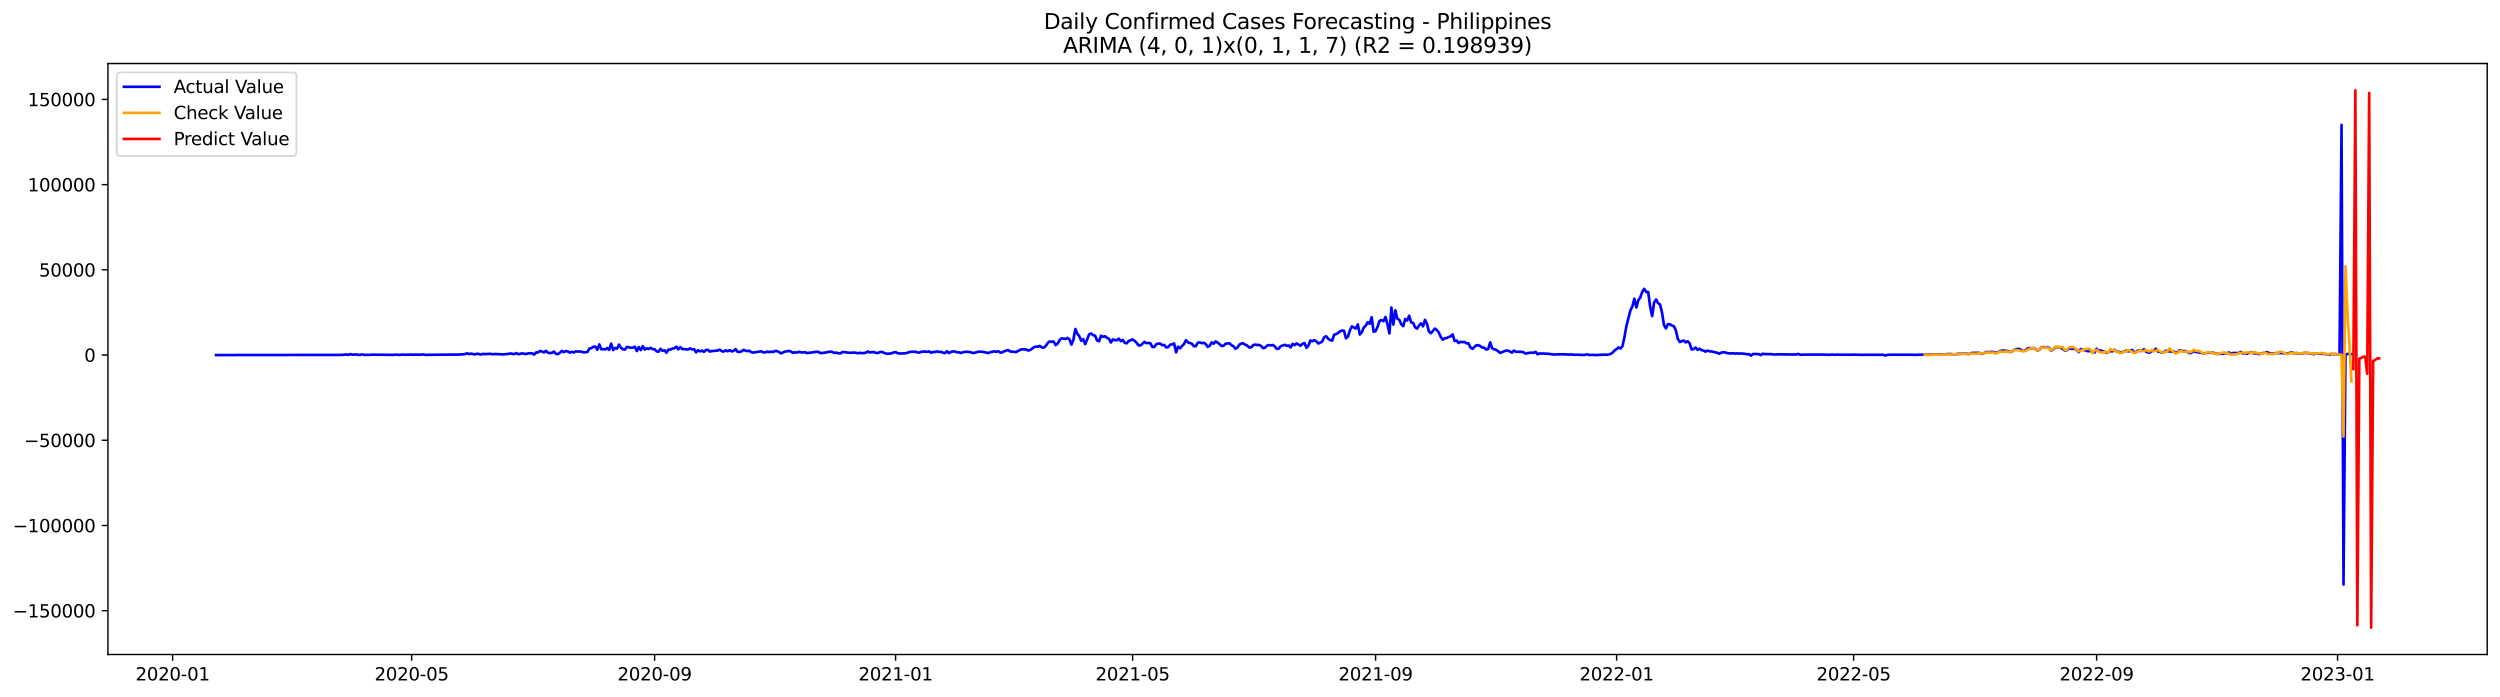 <?xml version="1.0" encoding="utf-8" standalone="no"?>
<!DOCTYPE svg PUBLIC "-//W3C//DTD SVG 1.1//EN"
  "http://www.w3.org/Graphics/SVG/1.1/DTD/svg11.dtd">
<svg xmlns:xlink="http://www.w3.org/1999/xlink" width="1407.155pt" height="392.274pt" viewBox="0 0 1407.155 392.274" xmlns="http://www.w3.org/2000/svg" version="1.1">
 <defs>
  <style type="text/css">*{stroke-linejoin: round; stroke-linecap: butt}</style>
 </defs>
 <g id="figure_1">
  <g id="patch_1">
   <path d="M 0 392.274 
L 1407.155 392.274 
L 1407.155 0 
L 0 0 
z
" style="fill: #ffffff"/>
  </g>
  <g id="axes_1">
   <g id="patch_2">
    <path d="M 60.755 368.396 
L 1399.955 368.396 
L 1399.955 35.755 
L 60.755 35.755 
z
" style="fill: #ffffff"/>
   </g>
   <g id="matplotlib.axis_1">
    <g id="xtick_1">
     <g id="line2d_1">
      <defs>
       <path id="m1da568688c" d="M 0 0 
L 0 3.5 
" style="stroke: #000000; stroke-width: 0.8"/>
      </defs>
      <g>
       <use xlink:href="#m1da568688c" x="97.167" y="368.396" style="stroke: #000000; stroke-width: 0.8"/>
      </g>
     </g>
     <g id="text_1">
      <!-- 2020-01 -->
      <g transform="translate(76.276 382.994)scale(0.1 -0.1)">
       <defs>
        <path id="DejaVuSans-32" d="M 1228 531 
L 3431 531 
L 3431 0 
L 469 0 
L 469 531 
Q 828 903 1448 1529 
Q 2069 2156 2228 2338 
Q 2531 2678 2651 2914 
Q 2772 3150 2772 3378 
Q 2772 3750 2511 3984 
Q 2250 4219 1831 4219 
Q 1534 4219 1204 4116 
Q 875 4013 500 3803 
L 500 4441 
Q 881 4594 1212 4672 
Q 1544 4750 1819 4750 
Q 2544 4750 2975 4387 
Q 3406 4025 3406 3419 
Q 3406 3131 3298 2873 
Q 3191 2616 2906 2266 
Q 2828 2175 2409 1742 
Q 1991 1309 1228 531 
z
" transform="scale(0.016)"/>
        <path id="DejaVuSans-30" d="M 2034 4250 
Q 1547 4250 1301 3770 
Q 1056 3291 1056 2328 
Q 1056 1369 1301 889 
Q 1547 409 2034 409 
Q 2525 409 2770 889 
Q 3016 1369 3016 2328 
Q 3016 3291 2770 3770 
Q 2525 4250 2034 4250 
z
M 2034 4750 
Q 2819 4750 3233 4129 
Q 3647 3509 3647 2328 
Q 3647 1150 3233 529 
Q 2819 -91 2034 -91 
Q 1250 -91 836 529 
Q 422 1150 422 2328 
Q 422 3509 836 4129 
Q 1250 4750 2034 4750 
z
" transform="scale(0.016)"/>
        <path id="DejaVuSans-2d" d="M 313 2009 
L 1997 2009 
L 1997 1497 
L 313 1497 
L 313 2009 
z
" transform="scale(0.016)"/>
        <path id="DejaVuSans-31" d="M 794 531 
L 1825 531 
L 1825 4091 
L 703 3866 
L 703 4441 
L 1819 4666 
L 2450 4666 
L 2450 531 
L 3481 531 
L 3481 0 
L 794 0 
L 794 531 
z
" transform="scale(0.016)"/>
       </defs>
       <use xlink:href="#DejaVuSans-32"/>
       <use xlink:href="#DejaVuSans-30" x="63.623"/>
       <use xlink:href="#DejaVuSans-32" x="127.246"/>
       <use xlink:href="#DejaVuSans-30" x="190.869"/>
       <use xlink:href="#DejaVuSans-2d" x="254.492"/>
       <use xlink:href="#DejaVuSans-30" x="290.576"/>
       <use xlink:href="#DejaVuSans-31" x="354.199"/>
      </g>
     </g>
    </g>
    <g id="xtick_2">
     <g id="line2d_2">
      <g>
       <use xlink:href="#m1da568688c" x="231.699" y="368.396" style="stroke: #000000; stroke-width: 0.8"/>
      </g>
     </g>
     <g id="text_2">
      <!-- 2020-05 -->
      <g transform="translate(210.807 382.994)scale(0.1 -0.1)">
       <defs>
        <path id="DejaVuSans-35" d="M 691 4666 
L 3169 4666 
L 3169 4134 
L 1269 4134 
L 1269 2991 
Q 1406 3038 1543 3061 
Q 1681 3084 1819 3084 
Q 2600 3084 3056 2656 
Q 3513 2228 3513 1497 
Q 3513 744 3044 326 
Q 2575 -91 1722 -91 
Q 1428 -91 1123 -41 
Q 819 9 494 109 
L 494 744 
Q 775 591 1075 516 
Q 1375 441 1709 441 
Q 2250 441 2565 725 
Q 2881 1009 2881 1497 
Q 2881 1984 2565 2268 
Q 2250 2553 1709 2553 
Q 1456 2553 1204 2497 
Q 953 2441 691 2322 
L 691 4666 
z
" transform="scale(0.016)"/>
       </defs>
       <use xlink:href="#DejaVuSans-32"/>
       <use xlink:href="#DejaVuSans-30" x="63.623"/>
       <use xlink:href="#DejaVuSans-32" x="127.246"/>
       <use xlink:href="#DejaVuSans-30" x="190.869"/>
       <use xlink:href="#DejaVuSans-2d" x="254.492"/>
       <use xlink:href="#DejaVuSans-30" x="290.576"/>
       <use xlink:href="#DejaVuSans-35" x="354.199"/>
      </g>
     </g>
    </g>
    <g id="xtick_3">
     <g id="line2d_3">
      <g>
       <use xlink:href="#m1da568688c" x="368.454" y="368.396" style="stroke: #000000; stroke-width: 0.8"/>
      </g>
     </g>
     <g id="text_3">
      <!-- 2020-09 -->
      <g transform="translate(347.562 382.994)scale(0.1 -0.1)">
       <defs>
        <path id="DejaVuSans-39" d="M 703 97 
L 703 672 
Q 941 559 1184 500 
Q 1428 441 1663 441 
Q 2288 441 2617 861 
Q 2947 1281 2994 2138 
Q 2813 1869 2534 1725 
Q 2256 1581 1919 1581 
Q 1219 1581 811 2004 
Q 403 2428 403 3163 
Q 403 3881 828 4315 
Q 1253 4750 1959 4750 
Q 2769 4750 3195 4129 
Q 3622 3509 3622 2328 
Q 3622 1225 3098 567 
Q 2575 -91 1691 -91 
Q 1453 -91 1209 -44 
Q 966 3 703 97 
z
M 1959 2075 
Q 2384 2075 2632 2365 
Q 2881 2656 2881 3163 
Q 2881 3666 2632 3958 
Q 2384 4250 1959 4250 
Q 1534 4250 1286 3958 
Q 1038 3666 1038 3163 
Q 1038 2656 1286 2365 
Q 1534 2075 1959 2075 
z
" transform="scale(0.016)"/>
       </defs>
       <use xlink:href="#DejaVuSans-32"/>
       <use xlink:href="#DejaVuSans-30" x="63.623"/>
       <use xlink:href="#DejaVuSans-32" x="127.246"/>
       <use xlink:href="#DejaVuSans-30" x="190.869"/>
       <use xlink:href="#DejaVuSans-2d" x="254.492"/>
       <use xlink:href="#DejaVuSans-30" x="290.576"/>
       <use xlink:href="#DejaVuSans-39" x="354.199"/>
      </g>
     </g>
    </g>
    <g id="xtick_4">
     <g id="line2d_4">
      <g>
       <use xlink:href="#m1da568688c" x="504.097" y="368.396" style="stroke: #000000; stroke-width: 0.8"/>
      </g>
     </g>
     <g id="text_4">
      <!-- 2021-01 -->
      <g transform="translate(483.206 382.994)scale(0.1 -0.1)">
       <use xlink:href="#DejaVuSans-32"/>
       <use xlink:href="#DejaVuSans-30" x="63.623"/>
       <use xlink:href="#DejaVuSans-32" x="127.246"/>
       <use xlink:href="#DejaVuSans-31" x="190.869"/>
       <use xlink:href="#DejaVuSans-2d" x="254.492"/>
       <use xlink:href="#DejaVuSans-30" x="290.576"/>
       <use xlink:href="#DejaVuSans-31" x="354.199"/>
      </g>
     </g>
    </g>
    <g id="xtick_5">
     <g id="line2d_5">
      <g>
       <use xlink:href="#m1da568688c" x="637.517" y="368.396" style="stroke: #000000; stroke-width: 0.8"/>
      </g>
     </g>
     <g id="text_5">
      <!-- 2021-05 -->
      <g transform="translate(616.625 382.994)scale(0.1 -0.1)">
       <use xlink:href="#DejaVuSans-32"/>
       <use xlink:href="#DejaVuSans-30" x="63.623"/>
       <use xlink:href="#DejaVuSans-32" x="127.246"/>
       <use xlink:href="#DejaVuSans-31" x="190.869"/>
       <use xlink:href="#DejaVuSans-2d" x="254.492"/>
       <use xlink:href="#DejaVuSans-30" x="290.576"/>
       <use xlink:href="#DejaVuSans-35" x="354.199"/>
      </g>
     </g>
    </g>
    <g id="xtick_6">
     <g id="line2d_6">
      <g>
       <use xlink:href="#m1da568688c" x="774.272" y="368.396" style="stroke: #000000; stroke-width: 0.8"/>
      </g>
     </g>
     <g id="text_6">
      <!-- 2021-09 -->
      <g transform="translate(753.381 382.994)scale(0.1 -0.1)">
       <use xlink:href="#DejaVuSans-32"/>
       <use xlink:href="#DejaVuSans-30" x="63.623"/>
       <use xlink:href="#DejaVuSans-32" x="127.246"/>
       <use xlink:href="#DejaVuSans-31" x="190.869"/>
       <use xlink:href="#DejaVuSans-2d" x="254.492"/>
       <use xlink:href="#DejaVuSans-30" x="290.576"/>
       <use xlink:href="#DejaVuSans-39" x="354.199"/>
      </g>
     </g>
    </g>
    <g id="xtick_7">
     <g id="line2d_7">
      <g>
       <use xlink:href="#m1da568688c" x="909.915" y="368.396" style="stroke: #000000; stroke-width: 0.8"/>
      </g>
     </g>
     <g id="text_7">
      <!-- 2022-01 -->
      <g transform="translate(889.024 382.994)scale(0.1 -0.1)">
       <use xlink:href="#DejaVuSans-32"/>
       <use xlink:href="#DejaVuSans-30" x="63.623"/>
       <use xlink:href="#DejaVuSans-32" x="127.246"/>
       <use xlink:href="#DejaVuSans-32" x="190.869"/>
       <use xlink:href="#DejaVuSans-2d" x="254.492"/>
       <use xlink:href="#DejaVuSans-30" x="290.576"/>
       <use xlink:href="#DejaVuSans-31" x="354.199"/>
      </g>
     </g>
    </g>
    <g id="xtick_8">
     <g id="line2d_8">
      <g>
       <use xlink:href="#m1da568688c" x="1043.335" y="368.396" style="stroke: #000000; stroke-width: 0.8"/>
      </g>
     </g>
     <g id="text_8">
      <!-- 2022-05 -->
      <g transform="translate(1022.444 382.994)scale(0.1 -0.1)">
       <use xlink:href="#DejaVuSans-32"/>
       <use xlink:href="#DejaVuSans-30" x="63.623"/>
       <use xlink:href="#DejaVuSans-32" x="127.246"/>
       <use xlink:href="#DejaVuSans-32" x="190.869"/>
       <use xlink:href="#DejaVuSans-2d" x="254.492"/>
       <use xlink:href="#DejaVuSans-30" x="290.576"/>
       <use xlink:href="#DejaVuSans-35" x="354.199"/>
      </g>
     </g>
    </g>
    <g id="xtick_9">
     <g id="line2d_9">
      <g>
       <use xlink:href="#m1da568688c" x="1180.09" y="368.396" style="stroke: #000000; stroke-width: 0.8"/>
      </g>
     </g>
     <g id="text_9">
      <!-- 2022-09 -->
      <g transform="translate(1159.199 382.994)scale(0.1 -0.1)">
       <use xlink:href="#DejaVuSans-32"/>
       <use xlink:href="#DejaVuSans-30" x="63.623"/>
       <use xlink:href="#DejaVuSans-32" x="127.246"/>
       <use xlink:href="#DejaVuSans-32" x="190.869"/>
       <use xlink:href="#DejaVuSans-2d" x="254.492"/>
       <use xlink:href="#DejaVuSans-30" x="290.576"/>
       <use xlink:href="#DejaVuSans-39" x="354.199"/>
      </g>
     </g>
    </g>
    <g id="xtick_10">
     <g id="line2d_10">
      <g>
       <use xlink:href="#m1da568688c" x="1315.734" y="368.396" style="stroke: #000000; stroke-width: 0.8"/>
      </g>
     </g>
     <g id="text_10">
      <!-- 2023-01 -->
      <g transform="translate(1294.842 382.994)scale(0.1 -0.1)">
       <defs>
        <path id="DejaVuSans-33" d="M 2597 2516 
Q 3050 2419 3304 2112 
Q 3559 1806 3559 1356 
Q 3559 666 3084 287 
Q 2609 -91 1734 -91 
Q 1441 -91 1130 -33 
Q 819 25 488 141 
L 488 750 
Q 750 597 1062 519 
Q 1375 441 1716 441 
Q 2309 441 2620 675 
Q 2931 909 2931 1356 
Q 2931 1769 2642 2001 
Q 2353 2234 1838 2234 
L 1294 2234 
L 1294 2753 
L 1863 2753 
Q 2328 2753 2575 2939 
Q 2822 3125 2822 3475 
Q 2822 3834 2567 4026 
Q 2313 4219 1838 4219 
Q 1578 4219 1281 4162 
Q 984 4106 628 3988 
L 628 4550 
Q 988 4650 1302 4700 
Q 1616 4750 1894 4750 
Q 2613 4750 3031 4423 
Q 3450 4097 3450 3541 
Q 3450 3153 3228 2886 
Q 3006 2619 2597 2516 
z
" transform="scale(0.016)"/>
       </defs>
       <use xlink:href="#DejaVuSans-32"/>
       <use xlink:href="#DejaVuSans-30" x="63.623"/>
       <use xlink:href="#DejaVuSans-32" x="127.246"/>
       <use xlink:href="#DejaVuSans-33" x="190.869"/>
       <use xlink:href="#DejaVuSans-2d" x="254.492"/>
       <use xlink:href="#DejaVuSans-30" x="290.576"/>
       <use xlink:href="#DejaVuSans-31" x="354.199"/>
      </g>
     </g>
    </g>
   </g>
   <g id="matplotlib.axis_2">
    <g id="ytick_1">
     <g id="line2d_11">
      <defs>
       <path id="m70741ebd32" d="M 0 0 
L -3.5 0 
" style="stroke: #000000; stroke-width: 0.8"/>
      </defs>
      <g>
       <use xlink:href="#m70741ebd32" x="60.755" y="343.742" style="stroke: #000000; stroke-width: 0.8"/>
      </g>
     </g>
     <g id="text_11">
      <!-- −150000 -->
      <g transform="translate(7.2 347.542)scale(0.1 -0.1)">
       <defs>
        <path id="DejaVuSans-2212" d="M 678 2272 
L 4684 2272 
L 4684 1741 
L 678 1741 
L 678 2272 
z
" transform="scale(0.016)"/>
       </defs>
       <use xlink:href="#DejaVuSans-2212"/>
       <use xlink:href="#DejaVuSans-31" x="83.789"/>
       <use xlink:href="#DejaVuSans-35" x="147.412"/>
       <use xlink:href="#DejaVuSans-30" x="211.035"/>
       <use xlink:href="#DejaVuSans-30" x="274.658"/>
       <use xlink:href="#DejaVuSans-30" x="338.281"/>
       <use xlink:href="#DejaVuSans-30" x="401.904"/>
      </g>
     </g>
    </g>
    <g id="ytick_2">
     <g id="line2d_12">
      <g>
       <use xlink:href="#m70741ebd32" x="60.755" y="295.778" style="stroke: #000000; stroke-width: 0.8"/>
      </g>
     </g>
     <g id="text_12">
      <!-- −100000 -->
      <g transform="translate(7.2 299.577)scale(0.1 -0.1)">
       <use xlink:href="#DejaVuSans-2212"/>
       <use xlink:href="#DejaVuSans-31" x="83.789"/>
       <use xlink:href="#DejaVuSans-30" x="147.412"/>
       <use xlink:href="#DejaVuSans-30" x="211.035"/>
       <use xlink:href="#DejaVuSans-30" x="274.658"/>
       <use xlink:href="#DejaVuSans-30" x="338.281"/>
       <use xlink:href="#DejaVuSans-30" x="401.904"/>
      </g>
     </g>
    </g>
    <g id="ytick_3">
     <g id="line2d_13">
      <g>
       <use xlink:href="#m70741ebd32" x="60.755" y="247.814" style="stroke: #000000; stroke-width: 0.8"/>
      </g>
     </g>
     <g id="text_13">
      <!-- −50000 -->
      <g transform="translate(13.562 251.613)scale(0.1 -0.1)">
       <use xlink:href="#DejaVuSans-2212"/>
       <use xlink:href="#DejaVuSans-35" x="83.789"/>
       <use xlink:href="#DejaVuSans-30" x="147.412"/>
       <use xlink:href="#DejaVuSans-30" x="211.035"/>
       <use xlink:href="#DejaVuSans-30" x="274.658"/>
       <use xlink:href="#DejaVuSans-30" x="338.281"/>
      </g>
     </g>
    </g>
    <g id="ytick_4">
     <g id="line2d_14">
      <g>
       <use xlink:href="#m70741ebd32" x="60.755" y="199.85" style="stroke: #000000; stroke-width: 0.8"/>
      </g>
     </g>
     <g id="text_14">
      <!-- 0 -->
      <g transform="translate(47.392 203.649)scale(0.1 -0.1)">
       <use xlink:href="#DejaVuSans-30"/>
      </g>
     </g>
    </g>
    <g id="ytick_5">
     <g id="line2d_15">
      <g>
       <use xlink:href="#m70741ebd32" x="60.755" y="151.886" style="stroke: #000000; stroke-width: 0.8"/>
      </g>
     </g>
     <g id="text_15">
      <!-- 50000 -->
      <g transform="translate(21.942 155.685)scale(0.1 -0.1)">
       <use xlink:href="#DejaVuSans-35"/>
       <use xlink:href="#DejaVuSans-30" x="63.623"/>
       <use xlink:href="#DejaVuSans-30" x="127.246"/>
       <use xlink:href="#DejaVuSans-30" x="190.869"/>
       <use xlink:href="#DejaVuSans-30" x="254.492"/>
      </g>
     </g>
    </g>
    <g id="ytick_6">
     <g id="line2d_16">
      <g>
       <use xlink:href="#m70741ebd32" x="60.755" y="103.921" style="stroke: #000000; stroke-width: 0.8"/>
      </g>
     </g>
     <g id="text_16">
      <!-- 100000 -->
      <g transform="translate(15.58 107.721)scale(0.1 -0.1)">
       <use xlink:href="#DejaVuSans-31"/>
       <use xlink:href="#DejaVuSans-30" x="63.623"/>
       <use xlink:href="#DejaVuSans-30" x="127.246"/>
       <use xlink:href="#DejaVuSans-30" x="190.869"/>
       <use xlink:href="#DejaVuSans-30" x="254.492"/>
       <use xlink:href="#DejaVuSans-30" x="318.115"/>
      </g>
     </g>
    </g>
    <g id="ytick_7">
     <g id="line2d_17">
      <g>
       <use xlink:href="#m70741ebd32" x="60.755" y="55.957" style="stroke: #000000; stroke-width: 0.8"/>
      </g>
     </g>
     <g id="text_17">
      <!-- 150000 -->
      <g transform="translate(15.58 59.757)scale(0.1 -0.1)">
       <use xlink:href="#DejaVuSans-31"/>
       <use xlink:href="#DejaVuSans-35" x="63.623"/>
       <use xlink:href="#DejaVuSans-30" x="127.246"/>
       <use xlink:href="#DejaVuSans-30" x="190.869"/>
       <use xlink:href="#DejaVuSans-30" x="254.492"/>
       <use xlink:href="#DejaVuSans-30" x="318.115"/>
      </g>
     </g>
    </g>
   </g>
   <g id="line2d_18">
    <path d="M 121.627 199.85 
L 192.785 199.758 
L 195.008 199.521 
L 196.12 199.727 
L 197.232 199.334 
L 198.344 199.632 
L 200.567 199.481 
L 201.679 199.777 
L 202.791 199.704 
L 203.903 199.453 
L 205.015 199.75 
L 208.35 199.736 
L 209.462 199.626 
L 221.692 199.743 
L 222.804 199.59 
L 225.028 199.752 
L 226.139 199.576 
L 228.363 199.676 
L 231.699 199.577 
L 232.81 199.7 
L 233.922 199.567 
L 236.146 199.659 
L 238.37 199.525 
L 239.481 199.735 
L 247.264 199.644 
L 258.383 199.577 
L 261.718 199.333 
L 262.83 198.846 
L 263.942 199.284 
L 265.054 199.023 
L 267.277 199.505 
L 268.389 199.129 
L 269.501 199.242 
L 270.613 199.616 
L 271.725 199.165 
L 272.836 199.317 
L 276.172 199.14 
L 277.284 199.425 
L 278.396 199.263 
L 281.731 199.38 
L 282.843 199.504 
L 286.178 199.217 
L 287.29 198.947 
L 288.402 199.224 
L 289.514 199.246 
L 290.626 198.753 
L 291.738 199.399 
L 293.961 198.887 
L 295.073 199.15 
L 296.185 199.224 
L 297.297 198.907 
L 298.408 198.818 
L 299.52 198.893 
L 300.632 199.568 
L 301.744 198.381 
L 302.856 198.417 
L 303.968 197.525 
L 305.079 197.856 
L 306.191 198.373 
L 307.303 197.465 
L 308.415 198.512 
L 309.527 198.737 
L 310.639 198.595 
L 311.75 197.896 
L 312.862 199.133 
L 313.974 199.333 
L 315.086 198.598 
L 316.198 197.532 
L 317.31 198.186 
L 318.421 197.641 
L 319.533 197.786 
L 320.645 198.467 
L 321.757 198.06 
L 322.869 198.406 
L 323.981 197.815 
L 327.316 197.897 
L 328.428 198.323 
L 329.54 198.283 
L 330.652 198.111 
L 331.763 196.12 
L 332.875 196.032 
L 333.987 195.17 
L 335.099 195.099 
L 336.211 196.833 
L 337.323 193.842 
L 338.434 196.601 
L 339.546 196.512 
L 340.658 196.69 
L 341.77 195.887 
L 342.882 196.945 
L 343.994 193.399 
L 345.105 197.068 
L 346.217 195.81 
L 347.329 196.227 
L 348.441 193.966 
L 349.553 195.765 
L 350.665 196.651 
L 351.776 196.76 
L 352.888 195.304 
L 354 195.475 
L 355.112 195.775 
L 356.224 195.684 
L 357.336 195.165 
L 358.447 197.594 
L 359.559 195.388 
L 360.671 197.056 
L 361.783 194.864 
L 362.895 196.761 
L 364.006 196.048 
L 365.118 196.409 
L 366.23 195.759 
L 367.342 196.566 
L 368.454 196.545 
L 369.566 197.762 
L 370.677 197.967 
L 371.789 196.33 
L 372.901 197.454 
L 374.013 197.169 
L 375.125 198.543 
L 376.237 196.723 
L 377.348 196.822 
L 378.46 196.201 
L 379.572 195.996 
L 380.684 195.15 
L 381.796 196.633 
L 382.908 195.368 
L 384.019 196.474 
L 385.131 196.466 
L 387.355 196.745 
L 388.467 196.076 
L 389.579 196.701 
L 390.69 196.543 
L 391.802 198.316 
L 392.914 197.162 
L 394.026 197.774 
L 395.138 197.35 
L 396.25 198.032 
L 397.361 197.001 
L 398.473 196.913 
L 399.585 197.917 
L 400.697 197.556 
L 401.809 197.562 
L 402.921 197.357 
L 404.032 197.306 
L 405.144 196.812 
L 406.256 197.677 
L 407.368 197.863 
L 408.48 197.16 
L 409.592 197.709 
L 410.703 197.067 
L 411.815 197.782 
L 412.927 197.533 
L 414.039 196.516 
L 415.151 198.03 
L 416.263 198.101 
L 417.374 197.776 
L 418.486 196.922 
L 419.598 197.367 
L 420.71 197.663 
L 421.822 197.403 
L 422.934 198.309 
L 424.045 198.442 
L 428.493 197.731 
L 429.605 198.313 
L 430.716 198.398 
L 431.828 197.897 
L 432.94 198.166 
L 434.052 197.933 
L 435.164 198.127 
L 436.275 197.563 
L 437.387 197.656 
L 438.499 198.161 
L 439.611 198.914 
L 441.835 197.851 
L 442.946 197.786 
L 444.058 197.515 
L 445.17 197.88 
L 446.282 198.603 
L 447.394 198.251 
L 448.506 198.503 
L 449.617 198.034 
L 450.729 198.292 
L 451.841 198.41 
L 452.953 198.185 
L 454.065 198.752 
L 455.177 198.527 
L 456.288 198.571 
L 457.4 198.28 
L 459.624 197.964 
L 460.736 198.127 
L 461.848 198.787 
L 464.071 198.524 
L 467.407 197.867 
L 468.519 198.156 
L 469.63 198.608 
L 470.742 198.476 
L 471.854 198.837 
L 472.966 198.956 
L 474.078 198.196 
L 475.19 198.157 
L 477.413 198.52 
L 479.637 198.53 
L 480.749 198.412 
L 482.972 198.824 
L 484.084 198.571 
L 485.196 198.789 
L 486.308 198.748 
L 487.42 198.45 
L 488.532 197.821 
L 489.643 198.428 
L 490.755 198.176 
L 491.867 198.204 
L 492.979 198.593 
L 494.091 198.709 
L 495.203 198.2 
L 496.314 198.049 
L 498.538 199.005 
L 499.65 199.117 
L 501.873 198.885 
L 502.985 198.38 
L 504.097 198.165 
L 505.209 198.799 
L 506.321 198.995 
L 509.656 198.848 
L 510.768 198.559 
L 511.88 198.153 
L 512.992 197.984 
L 514.104 198.034 
L 515.215 197.887 
L 516.327 198.39 
L 517.439 198.467 
L 518.551 198.022 
L 519.663 197.892 
L 520.775 197.888 
L 521.886 198.041 
L 522.998 197.779 
L 524.11 198.557 
L 525.222 198.07 
L 526.334 198.144 
L 527.446 197.768 
L 528.557 198.131 
L 529.669 197.989 
L 530.781 198.529 
L 531.893 198.728 
L 533.005 197.7 
L 534.117 198.729 
L 535.228 198.087 
L 536.34 197.833 
L 537.452 197.833 
L 538.564 198.263 
L 539.676 198.333 
L 540.788 198.636 
L 543.011 198.039 
L 544.123 197.995 
L 546.347 198.233 
L 547.459 198.668 
L 548.57 198.571 
L 550.794 197.914 
L 553.018 198.007 
L 556.353 198.72 
L 557.465 198.182 
L 558.577 198.032 
L 559.689 197.711 
L 560.801 198.045 
L 561.912 197.656 
L 563.024 198.498 
L 564.136 198.358 
L 565.248 197.682 
L 567.471 197.049 
L 568.583 197.831 
L 571.919 198.141 
L 574.142 196.937 
L 575.254 196.556 
L 576.366 196.709 
L 577.478 196.635 
L 578.59 197.293 
L 579.702 197.087 
L 581.925 195.466 
L 583.037 195.06 
L 584.149 195.162 
L 585.261 194.675 
L 586.373 195.603 
L 587.484 195.65 
L 588.596 194.779 
L 589.708 193.056 
L 590.82 192.185 
L 591.932 192.427 
L 593.044 192.178 
L 594.155 194.228 
L 595.267 193.463 
L 596.379 191.469 
L 597.491 190.441 
L 599.715 190.785 
L 600.826 190.255 
L 601.938 190.941 
L 603.05 193.992 
L 604.162 191.302 
L 605.274 185.175 
L 606.386 187.815 
L 607.497 189.29 
L 608.609 191.843 
L 609.721 190.869 
L 610.833 193.707 
L 613.057 188.158 
L 614.168 187.71 
L 615.28 188.666 
L 616.392 188.955 
L 617.504 191.64 
L 618.616 192.083 
L 619.728 188.909 
L 620.839 189.599 
L 621.951 189.22 
L 623.063 190.179 
L 624.175 190.629 
L 625.287 192.789 
L 626.399 191.024 
L 627.51 191.464 
L 628.622 191.513 
L 629.734 190.602 
L 630.846 192.038 
L 631.958 191.307 
L 633.07 192.953 
L 634.181 193.253 
L 635.293 191.943 
L 637.517 191.031 
L 638.629 191.859 
L 639.74 192.903 
L 640.852 194.414 
L 641.964 194.417 
L 644.188 192.451 
L 645.3 193.169 
L 646.411 193 
L 647.523 193.292 
L 648.635 195.321 
L 649.747 195.234 
L 650.859 193.744 
L 651.971 193.381 
L 653.082 193.403 
L 654.194 194.309 
L 655.306 194.131 
L 656.418 195.569 
L 657.53 195.358 
L 658.642 194.014 
L 659.753 193.856 
L 660.865 193.313 
L 661.977 198.32 
L 663.089 195.155 
L 664.201 196.045 
L 665.313 194.762 
L 666.424 193.659 
L 667.536 191.481 
L 668.648 192.724 
L 670.872 193.448 
L 671.984 194.894 
L 673.095 194.815 
L 674.207 192.959 
L 675.319 192.715 
L 676.431 193.196 
L 677.543 192.938 
L 678.655 193.59 
L 679.766 195.275 
L 680.878 194.628 
L 681.99 192.684 
L 683.102 193.459 
L 684.214 192.173 
L 685.326 192.86 
L 686.437 193.697 
L 687.549 194.691 
L 688.661 194.669 
L 689.773 193.495 
L 691.997 193.189 
L 693.108 194.291 
L 694.22 194.839 
L 695.332 196.344 
L 696.444 195.689 
L 697.556 194.067 
L 698.668 193.333 
L 699.779 193.271 
L 700.891 194.016 
L 702.003 194.482 
L 703.115 195.562 
L 704.227 195.532 
L 705.338 194.307 
L 706.45 193.921 
L 707.562 194.189 
L 708.674 194.142 
L 709.786 194.692 
L 710.898 195.93 
L 712.009 195.746 
L 713.121 194.598 
L 714.233 194.219 
L 715.345 194.416 
L 716.457 194.184 
L 717.569 195.019 
L 718.68 196.397 
L 719.792 196.207 
L 720.904 194.854 
L 723.128 194.064 
L 724.24 194.674 
L 725.351 194.439 
L 726.463 195.526 
L 727.575 193.57 
L 728.687 194.27 
L 729.799 193.297 
L 732.022 194.599 
L 733.134 193.479 
L 734.246 193.112 
L 735.358 195.776 
L 736.47 194.459 
L 737.582 191.66 
L 738.693 192.04 
L 739.805 191.481 
L 740.917 192.106 
L 742.029 193.347 
L 743.141 192.863 
L 744.253 192.183 
L 745.364 189.75 
L 746.476 189.302 
L 747.588 190.665 
L 748.7 191.41 
L 749.812 191.752 
L 750.924 188.45 
L 752.035 188.029 
L 753.147 187.438 
L 754.259 186.488 
L 755.371 186.051 
L 756.483 186.199 
L 757.595 190.421 
L 758.706 189.47 
L 759.818 185.933 
L 760.93 183.737 
L 763.154 184.9 
L 764.266 182.572 
L 765.377 188.295 
L 766.489 186.998 
L 767.601 184.394 
L 768.713 183.292 
L 769.825 181.394 
L 770.937 182.273 
L 772.048 178.574 
L 773.16 186.751 
L 774.272 186.326 
L 775.384 183.994 
L 776.496 180.584 
L 777.607 180.169 
L 778.719 180.76 
L 779.831 178.413 
L 780.943 182.605 
L 782.055 187.67 
L 783.167 173.098 
L 784.278 182.7 
L 785.39 174.668 
L 786.502 179.373 
L 787.614 179.989 
L 788.726 182.588 
L 789.838 183.595 
L 790.949 179.531 
L 792.061 180.393 
L 793.173 177.714 
L 794.285 181.433 
L 795.397 181.751 
L 796.509 184.214 
L 797.62 184.978 
L 798.732 183.222 
L 799.844 182.031 
L 800.956 183.689 
L 802.068 180.009 
L 803.18 182.277 
L 804.291 186.623 
L 805.403 187.603 
L 807.627 184.961 
L 808.739 185.762 
L 809.851 187.162 
L 810.962 189.642 
L 812.074 191.188 
L 813.186 190.404 
L 814.298 190.292 
L 815.41 189.669 
L 816.522 189.34 
L 817.633 188.231 
L 818.745 191.934 
L 819.857 191.64 
L 820.969 193.055 
L 822.081 192.39 
L 823.193 192.598 
L 824.304 192.447 
L 825.416 193.27 
L 826.528 193.214 
L 827.64 195.582 
L 828.752 196.364 
L 830.975 194.307 
L 832.087 194.307 
L 833.199 194.808 
L 834.311 195.644 
L 835.423 195.663 
L 836.535 196.802 
L 837.646 196.356 
L 838.758 192.701 
L 839.87 196.058 
L 840.982 196.607 
L 842.094 196.877 
L 843.205 197.662 
L 844.317 198.658 
L 847.653 197.322 
L 848.765 197.363 
L 849.876 197.854 
L 850.988 198.507 
L 852.1 197.339 
L 853.212 197.992 
L 854.324 198.059 
L 855.436 197.965 
L 856.547 198.027 
L 857.659 198.381 
L 858.771 199.054 
L 859.883 198.744 
L 862.107 198.452 
L 863.218 198.613 
L 864.33 198.017 
L 865.442 199.425 
L 866.554 198.922 
L 867.666 199.044 
L 868.778 198.931 
L 869.889 199.112 
L 871.001 199.092 
L 874.337 199.505 
L 875.449 199.558 
L 876.56 199.433 
L 878.784 199.451 
L 879.896 199.388 
L 883.231 199.612 
L 884.343 199.463 
L 885.455 199.654 
L 886.567 199.696 
L 888.791 199.647 
L 889.902 199.788 
L 892.126 199.753 
L 893.238 199.42 
L 894.35 199.763 
L 895.462 199.829 
L 896.573 199.703 
L 897.685 199.86 
L 903.244 199.601 
L 904.356 199.704 
L 905.468 199.544 
L 906.58 199.199 
L 907.692 198.44 
L 908.804 197.242 
L 909.915 196.486 
L 911.027 195.586 
L 912.139 196.12 
L 913.251 194.766 
L 914.363 189.657 
L 915.474 183.377 
L 917.698 174.706 
L 918.81 172.441 
L 919.922 168.114 
L 921.034 173.045 
L 922.145 168.998 
L 923.257 167.45 
L 924.369 164.258 
L 925.481 162.565 
L 926.593 164.34 
L 927.705 164.377 
L 928.816 172.622 
L 929.928 177.914 
L 931.04 170.253 
L 932.152 168.572 
L 933.264 170.648 
L 934.376 171.367 
L 935.487 176.021 
L 936.599 182.976 
L 937.711 184.84 
L 938.823 182.435 
L 939.935 182.541 
L 941.047 183.249 
L 942.158 183.653 
L 943.27 185.919 
L 944.382 190.772 
L 945.494 192.528 
L 946.606 192.019 
L 947.718 191.657 
L 948.829 192.685 
L 949.941 192.083 
L 951.053 193.309 
L 952.165 196.736 
L 953.277 196.451 
L 954.389 195.63 
L 955.5 196.913 
L 956.612 196.271 
L 957.724 197.056 
L 958.836 197.296 
L 959.948 197.933 
L 961.06 197.301 
L 962.171 197.743 
L 963.283 197.805 
L 966.619 198.581 
L 967.731 199.123 
L 968.842 198.483 
L 969.954 198.283 
L 971.066 198.363 
L 972.178 198.768 
L 974.402 198.94 
L 975.513 198.831 
L 976.625 199.024 
L 977.737 198.905 
L 978.849 199.042 
L 979.961 198.957 
L 982.184 199.153 
L 983.296 199.426 
L 984.408 199.3 
L 985.52 200.179 
L 986.632 199.291 
L 987.743 199.223 
L 989.967 199.318 
L 991.079 199.85 
L 992.191 199.105 
L 993.303 199.282 
L 995.526 199.355 
L 996.638 199.304 
L 998.862 199.573 
L 1001.085 199.431 
L 1008.868 199.542 
L 1011.092 199.495 
L 1012.204 199.216 
L 1013.316 199.723 
L 1015.539 199.6 
L 1025.546 199.594 
L 1029.993 199.7 
L 1031.105 199.5 
L 1032.217 199.722 
L 1033.329 199.63 
L 1041.111 199.676 
L 1043.335 199.608 
L 1046.671 199.697 
L 1060.012 199.696 
L 1061.124 200.129 
L 1062.236 199.755 
L 1064.46 199.646 
L 1067.795 199.667 
L 1070.019 199.681 
L 1075.578 199.661 
L 1077.802 199.729 
L 1081.137 199.646 
L 1090.032 199.554 
L 1091.144 199.48 
L 1092.256 199.603 
L 1093.367 199.604 
L 1095.591 199.333 
L 1097.815 199.263 
L 1100.038 199.459 
L 1102.262 199.163 
L 1106.709 199.018 
L 1107.821 199.297 
L 1108.933 199.101 
L 1110.045 198.596 
L 1111.157 198.658 
L 1113.38 198.584 
L 1114.492 198.78 
L 1115.604 199.122 
L 1116.716 198.773 
L 1117.828 198.063 
L 1118.939 198.278 
L 1121.163 197.984 
L 1122.275 198.327 
L 1123.387 198.546 
L 1124.499 198.314 
L 1125.61 197.578 
L 1126.722 197.367 
L 1128.946 197.398 
L 1130.058 197.661 
L 1131.17 198.086 
L 1132.281 197.991 
L 1133.393 197.138 
L 1134.505 196.6 
L 1135.617 196.393 
L 1136.729 196.44 
L 1137.841 197.098 
L 1138.952 197.587 
L 1140.064 197.235 
L 1141.176 196.149 
L 1142.288 195.89 
L 1143.4 196.018 
L 1144.512 195.86 
L 1145.623 196.443 
L 1146.735 197.314 
L 1147.847 196.927 
L 1148.959 195.591 
L 1150.071 195.342 
L 1151.183 195.7 
L 1152.294 195.417 
L 1153.406 195.82 
L 1154.518 197.34 
L 1155.63 196.799 
L 1156.742 195.506 
L 1158.965 195.366 
L 1160.077 195.837 
L 1161.189 196.511 
L 1162.301 197.317 
L 1163.413 197.086 
L 1164.525 196.238 
L 1167.86 196.364 
L 1168.972 196.939 
L 1170.084 198.22 
L 1171.196 196.495 
L 1172.307 196.937 
L 1173.419 197.063 
L 1174.531 197.52 
L 1175.643 197.705 
L 1176.755 197.481 
L 1177.867 198.292 
L 1178.978 198.416 
L 1180.09 196.274 
L 1181.202 197.511 
L 1182.314 197.197 
L 1183.426 197.684 
L 1184.538 197.783 
L 1185.649 198.634 
L 1186.761 198.218 
L 1187.873 197.604 
L 1188.985 197.786 
L 1190.097 196.876 
L 1191.208 197.801 
L 1192.32 197.906 
L 1193.432 198.433 
L 1195.656 197.884 
L 1196.768 197.331 
L 1197.879 197.771 
L 1198.991 197.582 
L 1200.103 196.939 
L 1201.215 198.316 
L 1202.327 198.129 
L 1203.439 197.261 
L 1204.55 197.609 
L 1205.662 197.334 
L 1206.774 196.564 
L 1207.886 197.933 
L 1208.998 198.454 
L 1210.11 198.414 
L 1211.221 197.535 
L 1212.333 197.477 
L 1213.445 196.276 
L 1214.557 197.816 
L 1215.669 198.054 
L 1216.781 198.551 
L 1217.892 198.244 
L 1219.004 197.391 
L 1220.116 197.627 
L 1222.34 197.935 
L 1223.452 197.81 
L 1224.563 198.442 
L 1225.675 198.28 
L 1226.787 197.171 
L 1227.899 197.48 
L 1229.011 197.668 
L 1230.123 197.609 
L 1231.234 198.075 
L 1232.346 198.686 
L 1233.458 198.614 
L 1234.57 197.701 
L 1235.682 198.042 
L 1239.017 198.571 
L 1240.129 199.034 
L 1243.465 198.356 
L 1244.576 198.606 
L 1245.688 198.527 
L 1247.912 199.186 
L 1249.024 199.195 
L 1250.136 199.087 
L 1251.247 199.195 
L 1252.359 198.668 
L 1253.471 198.971 
L 1254.583 198.353 
L 1255.695 199.275 
L 1256.806 198.657 
L 1257.918 198.727 
L 1259.03 198.673 
L 1260.142 198.761 
L 1261.254 198.073 
L 1262.366 198.977 
L 1263.477 198.817 
L 1264.589 199.154 
L 1266.813 198.247 
L 1267.925 198.739 
L 1269.037 198.928 
L 1270.148 198.912 
L 1271.26 199.299 
L 1272.372 199.161 
L 1274.596 198.535 
L 1275.708 198.167 
L 1277.931 198.914 
L 1280.155 199.092 
L 1281.267 198.632 
L 1282.379 198.728 
L 1283.49 198.639 
L 1284.602 198.847 
L 1285.714 198.738 
L 1286.826 199.127 
L 1289.05 198.547 
L 1290.161 198.42 
L 1291.273 198.863 
L 1292.385 198.733 
L 1294.609 199.062 
L 1295.721 198.998 
L 1296.832 198.686 
L 1299.056 198.663 
L 1300.168 199.041 
L 1301.28 198.996 
L 1302.392 199.37 
L 1303.503 199.048 
L 1305.727 199.018 
L 1306.839 199.155 
L 1307.951 199.176 
L 1311.286 199.708 
L 1312.398 199.22 
L 1313.51 199.37 
L 1314.622 199.248 
L 1315.734 199.528 
L 1316.845 199.472 
L 1317.957 70.297 
L 1319.069 329.023 
L 1320.181 199.523 
L 1321.293 199.258 
L 1322.405 199.233 
L 1323.516 199.363 
L 1323.516 199.363 
" clip-path="url(#p68ff97f209)" style="fill: none; stroke: #0000ff; stroke-width: 1.5; stroke-linecap: square"/>
   </g>
   <g id="line2d_19">
    <path d="M 1083.361 199.681 
L 1085.585 199.749 
L 1090.032 199.622 
L 1092.256 199.704 
L 1095.591 199.531 
L 1097.815 199.554 
L 1098.927 199.428 
L 1101.15 199.465 
L 1105.598 199.08 
L 1107.821 199.398 
L 1108.933 199.136 
L 1110.045 198.998 
L 1111.157 199.134 
L 1113.38 198.963 
L 1114.492 198.828 
L 1115.604 199.015 
L 1116.716 198.803 
L 1117.828 198.342 
L 1118.939 198.529 
L 1121.163 198.388 
L 1123.387 198.974 
L 1124.499 198.606 
L 1125.61 197.794 
L 1126.722 198.012 
L 1127.834 198.053 
L 1128.946 197.799 
L 1131.17 198.155 
L 1132.281 197.886 
L 1133.393 197.139 
L 1134.505 196.948 
L 1138.952 197.711 
L 1140.064 197.54 
L 1141.176 196.801 
L 1143.4 195.994 
L 1144.512 195.827 
L 1145.623 196.625 
L 1146.735 197.28 
L 1147.847 196.819 
L 1148.959 195.687 
L 1150.071 195.606 
L 1151.183 195.884 
L 1152.294 195.631 
L 1153.406 196.19 
L 1154.518 197.183 
L 1155.63 196.594 
L 1156.742 195.254 
L 1157.854 195.047 
L 1158.965 195.462 
L 1160.077 195.374 
L 1161.189 195.54 
L 1162.301 197.043 
L 1163.413 196.855 
L 1164.525 195.645 
L 1166.748 195.244 
L 1167.86 195.896 
L 1168.972 196.937 
L 1170.084 197.765 
L 1173.419 196.62 
L 1175.643 196.233 
L 1176.755 196.881 
L 1177.867 198.719 
L 1178.978 197.115 
L 1180.09 196.959 
L 1181.202 197.9 
L 1183.426 198.557 
L 1184.538 197.842 
L 1185.649 198.253 
L 1186.761 198.538 
L 1187.873 196.317 
L 1188.985 197.126 
L 1190.097 197.068 
L 1191.208 197.967 
L 1192.32 198.127 
L 1193.432 198.844 
L 1195.656 197.897 
L 1196.768 197.815 
L 1197.879 196.995 
L 1200.103 197.942 
L 1201.215 198.811 
L 1203.439 197.744 
L 1204.55 197.226 
L 1205.662 197.615 
L 1206.774 197.529 
L 1207.886 196.973 
L 1208.998 197.718 
L 1210.11 197.727 
L 1211.221 196.967 
L 1212.333 197.685 
L 1213.445 197.478 
L 1214.557 196.949 
L 1216.781 198.38 
L 1217.892 198.511 
L 1219.004 197.898 
L 1220.116 197.638 
L 1221.228 196.082 
L 1222.34 197.42 
L 1223.452 198.11 
L 1224.563 198.999 
L 1225.675 198.638 
L 1226.787 197.477 
L 1229.011 198.069 
L 1230.123 198.006 
L 1231.234 197.796 
L 1232.346 198.17 
L 1233.458 198.023 
L 1234.57 196.956 
L 1235.682 197.319 
L 1236.794 197.556 
L 1237.905 197.6 
L 1239.017 198.165 
L 1240.129 198.982 
L 1241.241 199.045 
L 1242.353 198.232 
L 1243.465 198.227 
L 1246.8 199.006 
L 1247.912 199.273 
L 1249.024 198.943 
L 1250.136 198.754 
L 1251.247 198.418 
L 1253.471 198.759 
L 1254.583 199.1 
L 1255.695 199.712 
L 1256.806 199.473 
L 1259.03 199.433 
L 1260.142 198.76 
L 1261.254 198.752 
L 1262.366 198.283 
L 1263.477 198.759 
L 1264.589 198.423 
L 1265.701 198.277 
L 1266.813 198.473 
L 1267.925 198.906 
L 1269.037 198.026 
L 1270.148 198.733 
L 1271.26 198.783 
L 1272.372 199.228 
L 1273.484 198.994 
L 1274.596 198.347 
L 1275.708 198.783 
L 1276.819 199.406 
L 1277.931 199.204 
L 1279.043 199.368 
L 1282.379 198.524 
L 1283.49 197.876 
L 1284.602 198.125 
L 1285.714 198.715 
L 1286.826 199.169 
L 1287.938 199.243 
L 1289.05 198.81 
L 1292.385 198.81 
L 1293.497 198.676 
L 1294.609 199.007 
L 1297.944 198.318 
L 1299.056 198.799 
L 1303.503 199 
L 1304.615 198.82 
L 1305.727 198.802 
L 1306.839 198.666 
L 1307.951 199.042 
L 1309.063 199.156 
L 1310.174 199.539 
L 1312.398 198.996 
L 1314.622 199.388 
L 1317.957 199.718 
L 1319.069 245.716 
L 1320.181 149.851 
L 1321.293 175.913 
L 1322.405 194.092 
L 1323.516 214.685 
L 1323.516 214.685 
" clip-path="url(#p68ff97f209)" style="fill: none; stroke: #ffa500; stroke-width: 1.5; stroke-linecap: square"/>
   </g>
   <g id="line2d_20">
    <path d="M 1324.628 207.703 
L 1325.74 50.876 
L 1326.852 351.916 
L 1327.964 201.838 
L 1329.075 201.519 
L 1330.187 200.752 
L 1331.299 200.838 
L 1332.411 210.405 
L 1333.523 52.31 
L 1334.635 353.276 
L 1335.746 203.138 
L 1336.858 202.713 
L 1337.97 201.724 
L 1339.082 201.723 
" clip-path="url(#p68ff97f209)" style="fill: none; stroke: #ff0000; stroke-width: 1.5; stroke-linecap: square"/>
   </g>
   <g id="patch_3">
    <path d="M 60.755 368.396 
L 60.755 35.755 
" style="fill: none; stroke: #000000; stroke-width: 0.8; stroke-linejoin: miter; stroke-linecap: square"/>
   </g>
   <g id="patch_4">
    <path d="M 1399.955 368.396 
L 1399.955 35.755 
" style="fill: none; stroke: #000000; stroke-width: 0.8; stroke-linejoin: miter; stroke-linecap: square"/>
   </g>
   <g id="patch_5">
    <path d="M 60.755 368.396 
L 1399.955 368.396 
" style="fill: none; stroke: #000000; stroke-width: 0.8; stroke-linejoin: miter; stroke-linecap: square"/>
   </g>
   <g id="patch_6">
    <path d="M 60.755 35.755 
L 1399.955 35.755 
" style="fill: none; stroke: #000000; stroke-width: 0.8; stroke-linejoin: miter; stroke-linecap: square"/>
   </g>
   <g id="text_18">
    <!-- Daily Confirmed Cases Forecasting - Philippines -->
    <g transform="translate(587.528 16.318)scale(0.12 -0.12)">
     <defs>
      <path id="DejaVuSans-44" d="M 1259 4147 
L 1259 519 
L 2022 519 
Q 2988 519 3436 956 
Q 3884 1394 3884 2338 
Q 3884 3275 3436 3711 
Q 2988 4147 2022 4147 
L 1259 4147 
z
M 628 4666 
L 1925 4666 
Q 3281 4666 3915 4102 
Q 4550 3538 4550 2338 
Q 4550 1131 3912 565 
Q 3275 0 1925 0 
L 628 0 
L 628 4666 
z
" transform="scale(0.016)"/>
      <path id="DejaVuSans-61" d="M 2194 1759 
Q 1497 1759 1228 1600 
Q 959 1441 959 1056 
Q 959 750 1161 570 
Q 1363 391 1709 391 
Q 2188 391 2477 730 
Q 2766 1069 2766 1631 
L 2766 1759 
L 2194 1759 
z
M 3341 1997 
L 3341 0 
L 2766 0 
L 2766 531 
Q 2569 213 2275 61 
Q 1981 -91 1556 -91 
Q 1019 -91 701 211 
Q 384 513 384 1019 
Q 384 1609 779 1909 
Q 1175 2209 1959 2209 
L 2766 2209 
L 2766 2266 
Q 2766 2663 2505 2880 
Q 2244 3097 1772 3097 
Q 1472 3097 1187 3025 
Q 903 2953 641 2809 
L 641 3341 
Q 956 3463 1253 3523 
Q 1550 3584 1831 3584 
Q 2591 3584 2966 3190 
Q 3341 2797 3341 1997 
z
" transform="scale(0.016)"/>
      <path id="DejaVuSans-69" d="M 603 3500 
L 1178 3500 
L 1178 0 
L 603 0 
L 603 3500 
z
M 603 4863 
L 1178 4863 
L 1178 4134 
L 603 4134 
L 603 4863 
z
" transform="scale(0.016)"/>
      <path id="DejaVuSans-6c" d="M 603 4863 
L 1178 4863 
L 1178 0 
L 603 0 
L 603 4863 
z
" transform="scale(0.016)"/>
      <path id="DejaVuSans-79" d="M 2059 -325 
Q 1816 -950 1584 -1140 
Q 1353 -1331 966 -1331 
L 506 -1331 
L 506 -850 
L 844 -850 
Q 1081 -850 1212 -737 
Q 1344 -625 1503 -206 
L 1606 56 
L 191 3500 
L 800 3500 
L 1894 763 
L 2988 3500 
L 3597 3500 
L 2059 -325 
z
" transform="scale(0.016)"/>
      <path id="DejaVuSans-20" transform="scale(0.016)"/>
      <path id="DejaVuSans-43" d="M 4122 4306 
L 4122 3641 
Q 3803 3938 3442 4084 
Q 3081 4231 2675 4231 
Q 1875 4231 1450 3742 
Q 1025 3253 1025 2328 
Q 1025 1406 1450 917 
Q 1875 428 2675 428 
Q 3081 428 3442 575 
Q 3803 722 4122 1019 
L 4122 359 
Q 3791 134 3420 21 
Q 3050 -91 2638 -91 
Q 1578 -91 968 557 
Q 359 1206 359 2328 
Q 359 3453 968 4101 
Q 1578 4750 2638 4750 
Q 3056 4750 3426 4639 
Q 3797 4528 4122 4306 
z
" transform="scale(0.016)"/>
      <path id="DejaVuSans-6f" d="M 1959 3097 
Q 1497 3097 1228 2736 
Q 959 2375 959 1747 
Q 959 1119 1226 758 
Q 1494 397 1959 397 
Q 2419 397 2687 759 
Q 2956 1122 2956 1747 
Q 2956 2369 2687 2733 
Q 2419 3097 1959 3097 
z
M 1959 3584 
Q 2709 3584 3137 3096 
Q 3566 2609 3566 1747 
Q 3566 888 3137 398 
Q 2709 -91 1959 -91 
Q 1206 -91 779 398 
Q 353 888 353 1747 
Q 353 2609 779 3096 
Q 1206 3584 1959 3584 
z
" transform="scale(0.016)"/>
      <path id="DejaVuSans-6e" d="M 3513 2113 
L 3513 0 
L 2938 0 
L 2938 2094 
Q 2938 2591 2744 2837 
Q 2550 3084 2163 3084 
Q 1697 3084 1428 2787 
Q 1159 2491 1159 1978 
L 1159 0 
L 581 0 
L 581 3500 
L 1159 3500 
L 1159 2956 
Q 1366 3272 1645 3428 
Q 1925 3584 2291 3584 
Q 2894 3584 3203 3211 
Q 3513 2838 3513 2113 
z
" transform="scale(0.016)"/>
      <path id="DejaVuSans-66" d="M 2375 4863 
L 2375 4384 
L 1825 4384 
Q 1516 4384 1395 4259 
Q 1275 4134 1275 3809 
L 1275 3500 
L 2222 3500 
L 2222 3053 
L 1275 3053 
L 1275 0 
L 697 0 
L 697 3053 
L 147 3053 
L 147 3500 
L 697 3500 
L 697 3744 
Q 697 4328 969 4595 
Q 1241 4863 1831 4863 
L 2375 4863 
z
" transform="scale(0.016)"/>
      <path id="DejaVuSans-72" d="M 2631 2963 
Q 2534 3019 2420 3045 
Q 2306 3072 2169 3072 
Q 1681 3072 1420 2755 
Q 1159 2438 1159 1844 
L 1159 0 
L 581 0 
L 581 3500 
L 1159 3500 
L 1159 2956 
Q 1341 3275 1631 3429 
Q 1922 3584 2338 3584 
Q 2397 3584 2469 3576 
Q 2541 3569 2628 3553 
L 2631 2963 
z
" transform="scale(0.016)"/>
      <path id="DejaVuSans-6d" d="M 3328 2828 
Q 3544 3216 3844 3400 
Q 4144 3584 4550 3584 
Q 5097 3584 5394 3201 
Q 5691 2819 5691 2113 
L 5691 0 
L 5113 0 
L 5113 2094 
Q 5113 2597 4934 2840 
Q 4756 3084 4391 3084 
Q 3944 3084 3684 2787 
Q 3425 2491 3425 1978 
L 3425 0 
L 2847 0 
L 2847 2094 
Q 2847 2600 2669 2842 
Q 2491 3084 2119 3084 
Q 1678 3084 1418 2786 
Q 1159 2488 1159 1978 
L 1159 0 
L 581 0 
L 581 3500 
L 1159 3500 
L 1159 2956 
Q 1356 3278 1631 3431 
Q 1906 3584 2284 3584 
Q 2666 3584 2933 3390 
Q 3200 3197 3328 2828 
z
" transform="scale(0.016)"/>
      <path id="DejaVuSans-65" d="M 3597 1894 
L 3597 1613 
L 953 1613 
Q 991 1019 1311 708 
Q 1631 397 2203 397 
Q 2534 397 2845 478 
Q 3156 559 3463 722 
L 3463 178 
Q 3153 47 2828 -22 
Q 2503 -91 2169 -91 
Q 1331 -91 842 396 
Q 353 884 353 1716 
Q 353 2575 817 3079 
Q 1281 3584 2069 3584 
Q 2775 3584 3186 3129 
Q 3597 2675 3597 1894 
z
M 3022 2063 
Q 3016 2534 2758 2815 
Q 2500 3097 2075 3097 
Q 1594 3097 1305 2825 
Q 1016 2553 972 2059 
L 3022 2063 
z
" transform="scale(0.016)"/>
      <path id="DejaVuSans-64" d="M 2906 2969 
L 2906 4863 
L 3481 4863 
L 3481 0 
L 2906 0 
L 2906 525 
Q 2725 213 2448 61 
Q 2172 -91 1784 -91 
Q 1150 -91 751 415 
Q 353 922 353 1747 
Q 353 2572 751 3078 
Q 1150 3584 1784 3584 
Q 2172 3584 2448 3432 
Q 2725 3281 2906 2969 
z
M 947 1747 
Q 947 1113 1208 752 
Q 1469 391 1925 391 
Q 2381 391 2643 752 
Q 2906 1113 2906 1747 
Q 2906 2381 2643 2742 
Q 2381 3103 1925 3103 
Q 1469 3103 1208 2742 
Q 947 2381 947 1747 
z
" transform="scale(0.016)"/>
      <path id="DejaVuSans-73" d="M 2834 3397 
L 2834 2853 
Q 2591 2978 2328 3040 
Q 2066 3103 1784 3103 
Q 1356 3103 1142 2972 
Q 928 2841 928 2578 
Q 928 2378 1081 2264 
Q 1234 2150 1697 2047 
L 1894 2003 
Q 2506 1872 2764 1633 
Q 3022 1394 3022 966 
Q 3022 478 2636 193 
Q 2250 -91 1575 -91 
Q 1294 -91 989 -36 
Q 684 19 347 128 
L 347 722 
Q 666 556 975 473 
Q 1284 391 1588 391 
Q 1994 391 2212 530 
Q 2431 669 2431 922 
Q 2431 1156 2273 1281 
Q 2116 1406 1581 1522 
L 1381 1569 
Q 847 1681 609 1914 
Q 372 2147 372 2553 
Q 372 3047 722 3315 
Q 1072 3584 1716 3584 
Q 2034 3584 2315 3537 
Q 2597 3491 2834 3397 
z
" transform="scale(0.016)"/>
      <path id="DejaVuSans-46" d="M 628 4666 
L 3309 4666 
L 3309 4134 
L 1259 4134 
L 1259 2759 
L 3109 2759 
L 3109 2228 
L 1259 2228 
L 1259 0 
L 628 0 
L 628 4666 
z
" transform="scale(0.016)"/>
      <path id="DejaVuSans-63" d="M 3122 3366 
L 3122 2828 
Q 2878 2963 2633 3030 
Q 2388 3097 2138 3097 
Q 1578 3097 1268 2742 
Q 959 2388 959 1747 
Q 959 1106 1268 751 
Q 1578 397 2138 397 
Q 2388 397 2633 464 
Q 2878 531 3122 666 
L 3122 134 
Q 2881 22 2623 -34 
Q 2366 -91 2075 -91 
Q 1284 -91 818 406 
Q 353 903 353 1747 
Q 353 2603 823 3093 
Q 1294 3584 2113 3584 
Q 2378 3584 2631 3529 
Q 2884 3475 3122 3366 
z
" transform="scale(0.016)"/>
      <path id="DejaVuSans-74" d="M 1172 4494 
L 1172 3500 
L 2356 3500 
L 2356 3053 
L 1172 3053 
L 1172 1153 
Q 1172 725 1289 603 
Q 1406 481 1766 481 
L 2356 481 
L 2356 0 
L 1766 0 
Q 1100 0 847 248 
Q 594 497 594 1153 
L 594 3053 
L 172 3053 
L 172 3500 
L 594 3500 
L 594 4494 
L 1172 4494 
z
" transform="scale(0.016)"/>
      <path id="DejaVuSans-67" d="M 2906 1791 
Q 2906 2416 2648 2759 
Q 2391 3103 1925 3103 
Q 1463 3103 1205 2759 
Q 947 2416 947 1791 
Q 947 1169 1205 825 
Q 1463 481 1925 481 
Q 2391 481 2648 825 
Q 2906 1169 2906 1791 
z
M 3481 434 
Q 3481 -459 3084 -895 
Q 2688 -1331 1869 -1331 
Q 1566 -1331 1297 -1286 
Q 1028 -1241 775 -1147 
L 775 -588 
Q 1028 -725 1275 -790 
Q 1522 -856 1778 -856 
Q 2344 -856 2625 -561 
Q 2906 -266 2906 331 
L 2906 616 
Q 2728 306 2450 153 
Q 2172 0 1784 0 
Q 1141 0 747 490 
Q 353 981 353 1791 
Q 353 2603 747 3093 
Q 1141 3584 1784 3584 
Q 2172 3584 2450 3431 
Q 2728 3278 2906 2969 
L 2906 3500 
L 3481 3500 
L 3481 434 
z
" transform="scale(0.016)"/>
      <path id="DejaVuSans-50" d="M 1259 4147 
L 1259 2394 
L 2053 2394 
Q 2494 2394 2734 2622 
Q 2975 2850 2975 3272 
Q 2975 3691 2734 3919 
Q 2494 4147 2053 4147 
L 1259 4147 
z
M 628 4666 
L 2053 4666 
Q 2838 4666 3239 4311 
Q 3641 3956 3641 3272 
Q 3641 2581 3239 2228 
Q 2838 1875 2053 1875 
L 1259 1875 
L 1259 0 
L 628 0 
L 628 4666 
z
" transform="scale(0.016)"/>
      <path id="DejaVuSans-68" d="M 3513 2113 
L 3513 0 
L 2938 0 
L 2938 2094 
Q 2938 2591 2744 2837 
Q 2550 3084 2163 3084 
Q 1697 3084 1428 2787 
Q 1159 2491 1159 1978 
L 1159 0 
L 581 0 
L 581 4863 
L 1159 4863 
L 1159 2956 
Q 1366 3272 1645 3428 
Q 1925 3584 2291 3584 
Q 2894 3584 3203 3211 
Q 3513 2838 3513 2113 
z
" transform="scale(0.016)"/>
      <path id="DejaVuSans-70" d="M 1159 525 
L 1159 -1331 
L 581 -1331 
L 581 3500 
L 1159 3500 
L 1159 2969 
Q 1341 3281 1617 3432 
Q 1894 3584 2278 3584 
Q 2916 3584 3314 3078 
Q 3713 2572 3713 1747 
Q 3713 922 3314 415 
Q 2916 -91 2278 -91 
Q 1894 -91 1617 61 
Q 1341 213 1159 525 
z
M 3116 1747 
Q 3116 2381 2855 2742 
Q 2594 3103 2138 3103 
Q 1681 3103 1420 2742 
Q 1159 2381 1159 1747 
Q 1159 1113 1420 752 
Q 1681 391 2138 391 
Q 2594 391 2855 752 
Q 3116 1113 3116 1747 
z
" transform="scale(0.016)"/>
     </defs>
     <use xlink:href="#DejaVuSans-44"/>
     <use xlink:href="#DejaVuSans-61" x="77.002"/>
     <use xlink:href="#DejaVuSans-69" x="138.281"/>
     <use xlink:href="#DejaVuSans-6c" x="166.064"/>
     <use xlink:href="#DejaVuSans-79" x="193.848"/>
     <use xlink:href="#DejaVuSans-20" x="253.027"/>
     <use xlink:href="#DejaVuSans-43" x="284.814"/>
     <use xlink:href="#DejaVuSans-6f" x="354.639"/>
     <use xlink:href="#DejaVuSans-6e" x="415.82"/>
     <use xlink:href="#DejaVuSans-66" x="479.199"/>
     <use xlink:href="#DejaVuSans-69" x="514.404"/>
     <use xlink:href="#DejaVuSans-72" x="542.188"/>
     <use xlink:href="#DejaVuSans-6d" x="581.551"/>
     <use xlink:href="#DejaVuSans-65" x="678.963"/>
     <use xlink:href="#DejaVuSans-64" x="740.486"/>
     <use xlink:href="#DejaVuSans-20" x="803.963"/>
     <use xlink:href="#DejaVuSans-43" x="835.75"/>
     <use xlink:href="#DejaVuSans-61" x="905.574"/>
     <use xlink:href="#DejaVuSans-73" x="966.854"/>
     <use xlink:href="#DejaVuSans-65" x="1018.953"/>
     <use xlink:href="#DejaVuSans-73" x="1080.477"/>
     <use xlink:href="#DejaVuSans-20" x="1132.576"/>
     <use xlink:href="#DejaVuSans-46" x="1164.363"/>
     <use xlink:href="#DejaVuSans-6f" x="1218.258"/>
     <use xlink:href="#DejaVuSans-72" x="1279.439"/>
     <use xlink:href="#DejaVuSans-65" x="1318.303"/>
     <use xlink:href="#DejaVuSans-63" x="1379.826"/>
     <use xlink:href="#DejaVuSans-61" x="1434.807"/>
     <use xlink:href="#DejaVuSans-73" x="1496.086"/>
     <use xlink:href="#DejaVuSans-74" x="1548.186"/>
     <use xlink:href="#DejaVuSans-69" x="1587.395"/>
     <use xlink:href="#DejaVuSans-6e" x="1615.178"/>
     <use xlink:href="#DejaVuSans-67" x="1678.557"/>
     <use xlink:href="#DejaVuSans-20" x="1742.033"/>
     <use xlink:href="#DejaVuSans-2d" x="1773.82"/>
     <use xlink:href="#DejaVuSans-20" x="1809.904"/>
     <use xlink:href="#DejaVuSans-50" x="1841.691"/>
     <use xlink:href="#DejaVuSans-68" x="1901.994"/>
     <use xlink:href="#DejaVuSans-69" x="1965.373"/>
     <use xlink:href="#DejaVuSans-6c" x="1993.156"/>
     <use xlink:href="#DejaVuSans-69" x="2020.939"/>
     <use xlink:href="#DejaVuSans-70" x="2048.723"/>
     <use xlink:href="#DejaVuSans-70" x="2112.199"/>
     <use xlink:href="#DejaVuSans-69" x="2175.676"/>
     <use xlink:href="#DejaVuSans-6e" x="2203.459"/>
     <use xlink:href="#DejaVuSans-65" x="2266.838"/>
     <use xlink:href="#DejaVuSans-73" x="2328.361"/>
    </g>
    <!-- ARIMA (4, 0, 1)x(0, 1, 1, 7) (R2 = 0.198939) -->
    <g transform="translate(598.371 29.756)scale(0.12 -0.12)">
     <defs>
      <path id="DejaVuSans-41" d="M 2188 4044 
L 1331 1722 
L 3047 1722 
L 2188 4044 
z
M 1831 4666 
L 2547 4666 
L 4325 0 
L 3669 0 
L 3244 1197 
L 1141 1197 
L 716 0 
L 50 0 
L 1831 4666 
z
" transform="scale(0.016)"/>
      <path id="DejaVuSans-52" d="M 2841 2188 
Q 3044 2119 3236 1894 
Q 3428 1669 3622 1275 
L 4263 0 
L 3584 0 
L 2988 1197 
Q 2756 1666 2539 1819 
Q 2322 1972 1947 1972 
L 1259 1972 
L 1259 0 
L 628 0 
L 628 4666 
L 2053 4666 
Q 2853 4666 3247 4331 
Q 3641 3997 3641 3322 
Q 3641 2881 3436 2590 
Q 3231 2300 2841 2188 
z
M 1259 4147 
L 1259 2491 
L 2053 2491 
Q 2509 2491 2742 2702 
Q 2975 2913 2975 3322 
Q 2975 3731 2742 3939 
Q 2509 4147 2053 4147 
L 1259 4147 
z
" transform="scale(0.016)"/>
      <path id="DejaVuSans-49" d="M 628 4666 
L 1259 4666 
L 1259 0 
L 628 0 
L 628 4666 
z
" transform="scale(0.016)"/>
      <path id="DejaVuSans-4d" d="M 628 4666 
L 1569 4666 
L 2759 1491 
L 3956 4666 
L 4897 4666 
L 4897 0 
L 4281 0 
L 4281 4097 
L 3078 897 
L 2444 897 
L 1241 4097 
L 1241 0 
L 628 0 
L 628 4666 
z
" transform="scale(0.016)"/>
      <path id="DejaVuSans-28" d="M 1984 4856 
Q 1566 4138 1362 3434 
Q 1159 2731 1159 2009 
Q 1159 1288 1364 580 
Q 1569 -128 1984 -844 
L 1484 -844 
Q 1016 -109 783 600 
Q 550 1309 550 2009 
Q 550 2706 781 3412 
Q 1013 4119 1484 4856 
L 1984 4856 
z
" transform="scale(0.016)"/>
      <path id="DejaVuSans-34" d="M 2419 4116 
L 825 1625 
L 2419 1625 
L 2419 4116 
z
M 2253 4666 
L 3047 4666 
L 3047 1625 
L 3713 1625 
L 3713 1100 
L 3047 1100 
L 3047 0 
L 2419 0 
L 2419 1100 
L 313 1100 
L 313 1709 
L 2253 4666 
z
" transform="scale(0.016)"/>
      <path id="DejaVuSans-2c" d="M 750 794 
L 1409 794 
L 1409 256 
L 897 -744 
L 494 -744 
L 750 256 
L 750 794 
z
" transform="scale(0.016)"/>
      <path id="DejaVuSans-29" d="M 513 4856 
L 1013 4856 
Q 1481 4119 1714 3412 
Q 1947 2706 1947 2009 
Q 1947 1309 1714 600 
Q 1481 -109 1013 -844 
L 513 -844 
Q 928 -128 1133 580 
Q 1338 1288 1338 2009 
Q 1338 2731 1133 3434 
Q 928 4138 513 4856 
z
" transform="scale(0.016)"/>
      <path id="DejaVuSans-78" d="M 3513 3500 
L 2247 1797 
L 3578 0 
L 2900 0 
L 1881 1375 
L 863 0 
L 184 0 
L 1544 1831 
L 300 3500 
L 978 3500 
L 1906 2253 
L 2834 3500 
L 3513 3500 
z
" transform="scale(0.016)"/>
      <path id="DejaVuSans-37" d="M 525 4666 
L 3525 4666 
L 3525 4397 
L 1831 0 
L 1172 0 
L 2766 4134 
L 525 4134 
L 525 4666 
z
" transform="scale(0.016)"/>
      <path id="DejaVuSans-3d" d="M 678 2906 
L 4684 2906 
L 4684 2381 
L 678 2381 
L 678 2906 
z
M 678 1631 
L 4684 1631 
L 4684 1100 
L 678 1100 
L 678 1631 
z
" transform="scale(0.016)"/>
      <path id="DejaVuSans-2e" d="M 684 794 
L 1344 794 
L 1344 0 
L 684 0 
L 684 794 
z
" transform="scale(0.016)"/>
      <path id="DejaVuSans-38" d="M 2034 2216 
Q 1584 2216 1326 1975 
Q 1069 1734 1069 1313 
Q 1069 891 1326 650 
Q 1584 409 2034 409 
Q 2484 409 2743 651 
Q 3003 894 3003 1313 
Q 3003 1734 2745 1975 
Q 2488 2216 2034 2216 
z
M 1403 2484 
Q 997 2584 770 2862 
Q 544 3141 544 3541 
Q 544 4100 942 4425 
Q 1341 4750 2034 4750 
Q 2731 4750 3128 4425 
Q 3525 4100 3525 3541 
Q 3525 3141 3298 2862 
Q 3072 2584 2669 2484 
Q 3125 2378 3379 2068 
Q 3634 1759 3634 1313 
Q 3634 634 3220 271 
Q 2806 -91 2034 -91 
Q 1263 -91 848 271 
Q 434 634 434 1313 
Q 434 1759 690 2068 
Q 947 2378 1403 2484 
z
M 1172 3481 
Q 1172 3119 1398 2916 
Q 1625 2713 2034 2713 
Q 2441 2713 2670 2916 
Q 2900 3119 2900 3481 
Q 2900 3844 2670 4047 
Q 2441 4250 2034 4250 
Q 1625 4250 1398 4047 
Q 1172 3844 1172 3481 
z
" transform="scale(0.016)"/>
     </defs>
     <use xlink:href="#DejaVuSans-41"/>
     <use xlink:href="#DejaVuSans-52" x="68.408"/>
     <use xlink:href="#DejaVuSans-49" x="137.891"/>
     <use xlink:href="#DejaVuSans-4d" x="167.383"/>
     <use xlink:href="#DejaVuSans-41" x="253.662"/>
     <use xlink:href="#DejaVuSans-20" x="322.07"/>
     <use xlink:href="#DejaVuSans-28" x="353.857"/>
     <use xlink:href="#DejaVuSans-34" x="392.871"/>
     <use xlink:href="#DejaVuSans-2c" x="456.494"/>
     <use xlink:href="#DejaVuSans-20" x="488.281"/>
     <use xlink:href="#DejaVuSans-30" x="520.068"/>
     <use xlink:href="#DejaVuSans-2c" x="583.691"/>
     <use xlink:href="#DejaVuSans-20" x="615.479"/>
     <use xlink:href="#DejaVuSans-31" x="647.266"/>
     <use xlink:href="#DejaVuSans-29" x="710.889"/>
     <use xlink:href="#DejaVuSans-78" x="749.902"/>
     <use xlink:href="#DejaVuSans-28" x="809.082"/>
     <use xlink:href="#DejaVuSans-30" x="848.096"/>
     <use xlink:href="#DejaVuSans-2c" x="911.719"/>
     <use xlink:href="#DejaVuSans-20" x="943.506"/>
     <use xlink:href="#DejaVuSans-31" x="975.293"/>
     <use xlink:href="#DejaVuSans-2c" x="1038.916"/>
     <use xlink:href="#DejaVuSans-20" x="1070.703"/>
     <use xlink:href="#DejaVuSans-31" x="1102.49"/>
     <use xlink:href="#DejaVuSans-2c" x="1166.113"/>
     <use xlink:href="#DejaVuSans-20" x="1197.9"/>
     <use xlink:href="#DejaVuSans-37" x="1229.688"/>
     <use xlink:href="#DejaVuSans-29" x="1293.311"/>
     <use xlink:href="#DejaVuSans-20" x="1332.324"/>
     <use xlink:href="#DejaVuSans-28" x="1364.111"/>
     <use xlink:href="#DejaVuSans-52" x="1403.125"/>
     <use xlink:href="#DejaVuSans-32" x="1472.607"/>
     <use xlink:href="#DejaVuSans-20" x="1536.23"/>
     <use xlink:href="#DejaVuSans-3d" x="1568.018"/>
     <use xlink:href="#DejaVuSans-20" x="1651.807"/>
     <use xlink:href="#DejaVuSans-30" x="1683.594"/>
     <use xlink:href="#DejaVuSans-2e" x="1747.217"/>
     <use xlink:href="#DejaVuSans-31" x="1779.004"/>
     <use xlink:href="#DejaVuSans-39" x="1842.627"/>
     <use xlink:href="#DejaVuSans-38" x="1906.25"/>
     <use xlink:href="#DejaVuSans-39" x="1969.873"/>
     <use xlink:href="#DejaVuSans-33" x="2033.496"/>
     <use xlink:href="#DejaVuSans-39" x="2097.119"/>
     <use xlink:href="#DejaVuSans-29" x="2160.742"/>
    </g>
   </g>
   <g id="legend_1">
    <g id="patch_7">
     <path d="M 67.755 87.79 
L 164.834 87.79 
Q 166.834 87.79 166.834 85.79 
L 166.834 42.755 
Q 166.834 40.755 164.834 40.755 
L 67.755 40.755 
Q 65.755 40.755 65.755 42.755 
L 65.755 85.79 
Q 65.755 87.79 67.755 87.79 
z
" style="fill: #ffffff; opacity: 0.8; stroke: #cccccc; stroke-linejoin: miter"/>
    </g>
    <g id="line2d_21">
     <path d="M 69.755 48.854 
L 79.755 48.854 
L 89.755 48.854 
" style="fill: none; stroke: #0000ff; stroke-width: 1.5; stroke-linecap: square"/>
    </g>
    <g id="text_19">
     <!-- Actual Value -->
     <g transform="translate(97.755 52.354)scale(0.1 -0.1)">
      <defs>
       <path id="DejaVuSans-75" d="M 544 1381 
L 544 3500 
L 1119 3500 
L 1119 1403 
Q 1119 906 1312 657 
Q 1506 409 1894 409 
Q 2359 409 2629 706 
Q 2900 1003 2900 1516 
L 2900 3500 
L 3475 3500 
L 3475 0 
L 2900 0 
L 2900 538 
Q 2691 219 2414 64 
Q 2138 -91 1772 -91 
Q 1169 -91 856 284 
Q 544 659 544 1381 
z
M 1991 3584 
L 1991 3584 
z
" transform="scale(0.016)"/>
       <path id="DejaVuSans-56" d="M 1831 0 
L 50 4666 
L 709 4666 
L 2188 738 
L 3669 4666 
L 4325 4666 
L 2547 0 
L 1831 0 
z
" transform="scale(0.016)"/>
      </defs>
      <use xlink:href="#DejaVuSans-41"/>
      <use xlink:href="#DejaVuSans-63" x="66.658"/>
      <use xlink:href="#DejaVuSans-74" x="121.639"/>
      <use xlink:href="#DejaVuSans-75" x="160.848"/>
      <use xlink:href="#DejaVuSans-61" x="224.227"/>
      <use xlink:href="#DejaVuSans-6c" x="285.506"/>
      <use xlink:href="#DejaVuSans-20" x="313.289"/>
      <use xlink:href="#DejaVuSans-56" x="345.076"/>
      <use xlink:href="#DejaVuSans-61" x="405.734"/>
      <use xlink:href="#DejaVuSans-6c" x="467.014"/>
      <use xlink:href="#DejaVuSans-75" x="494.797"/>
      <use xlink:href="#DejaVuSans-65" x="558.176"/>
     </g>
    </g>
    <g id="line2d_22">
     <path d="M 69.755 63.532 
L 79.755 63.532 
L 89.755 63.532 
" style="fill: none; stroke: #ffa500; stroke-width: 1.5; stroke-linecap: square"/>
    </g>
    <g id="text_20">
     <!-- Check Value -->
     <g transform="translate(97.755 67.032)scale(0.1 -0.1)">
      <defs>
       <path id="DejaVuSans-6b" d="M 581 4863 
L 1159 4863 
L 1159 1991 
L 2875 3500 
L 3609 3500 
L 1753 1863 
L 3688 0 
L 2938 0 
L 1159 1709 
L 1159 0 
L 581 0 
L 581 4863 
z
" transform="scale(0.016)"/>
      </defs>
      <use xlink:href="#DejaVuSans-43"/>
      <use xlink:href="#DejaVuSans-68" x="69.824"/>
      <use xlink:href="#DejaVuSans-65" x="133.203"/>
      <use xlink:href="#DejaVuSans-63" x="194.727"/>
      <use xlink:href="#DejaVuSans-6b" x="249.707"/>
      <use xlink:href="#DejaVuSans-20" x="307.617"/>
      <use xlink:href="#DejaVuSans-56" x="339.404"/>
      <use xlink:href="#DejaVuSans-61" x="400.062"/>
      <use xlink:href="#DejaVuSans-6c" x="461.342"/>
      <use xlink:href="#DejaVuSans-75" x="489.125"/>
      <use xlink:href="#DejaVuSans-65" x="552.504"/>
     </g>
    </g>
    <g id="line2d_23">
     <path d="M 69.755 78.21 
L 79.755 78.21 
L 89.755 78.21 
" style="fill: none; stroke: #ff0000; stroke-width: 1.5; stroke-linecap: square"/>
    </g>
    <g id="text_21">
     <!-- Predict Value -->
     <g transform="translate(97.755 81.71)scale(0.1 -0.1)">
      <use xlink:href="#DejaVuSans-50"/>
      <use xlink:href="#DejaVuSans-72" x="58.553"/>
      <use xlink:href="#DejaVuSans-65" x="97.416"/>
      <use xlink:href="#DejaVuSans-64" x="158.939"/>
      <use xlink:href="#DejaVuSans-69" x="222.416"/>
      <use xlink:href="#DejaVuSans-63" x="250.199"/>
      <use xlink:href="#DejaVuSans-74" x="305.18"/>
      <use xlink:href="#DejaVuSans-20" x="344.389"/>
      <use xlink:href="#DejaVuSans-56" x="376.176"/>
      <use xlink:href="#DejaVuSans-61" x="436.834"/>
      <use xlink:href="#DejaVuSans-6c" x="498.113"/>
      <use xlink:href="#DejaVuSans-75" x="525.896"/>
      <use xlink:href="#DejaVuSans-65" x="589.275"/>
     </g>
    </g>
   </g>
  </g>
 </g>
 <defs>
  <clipPath id="p68ff97f209">
   <rect x="60.755" y="35.755" width="1339.2" height="332.64"/>
  </clipPath>
 </defs>
</svg>
